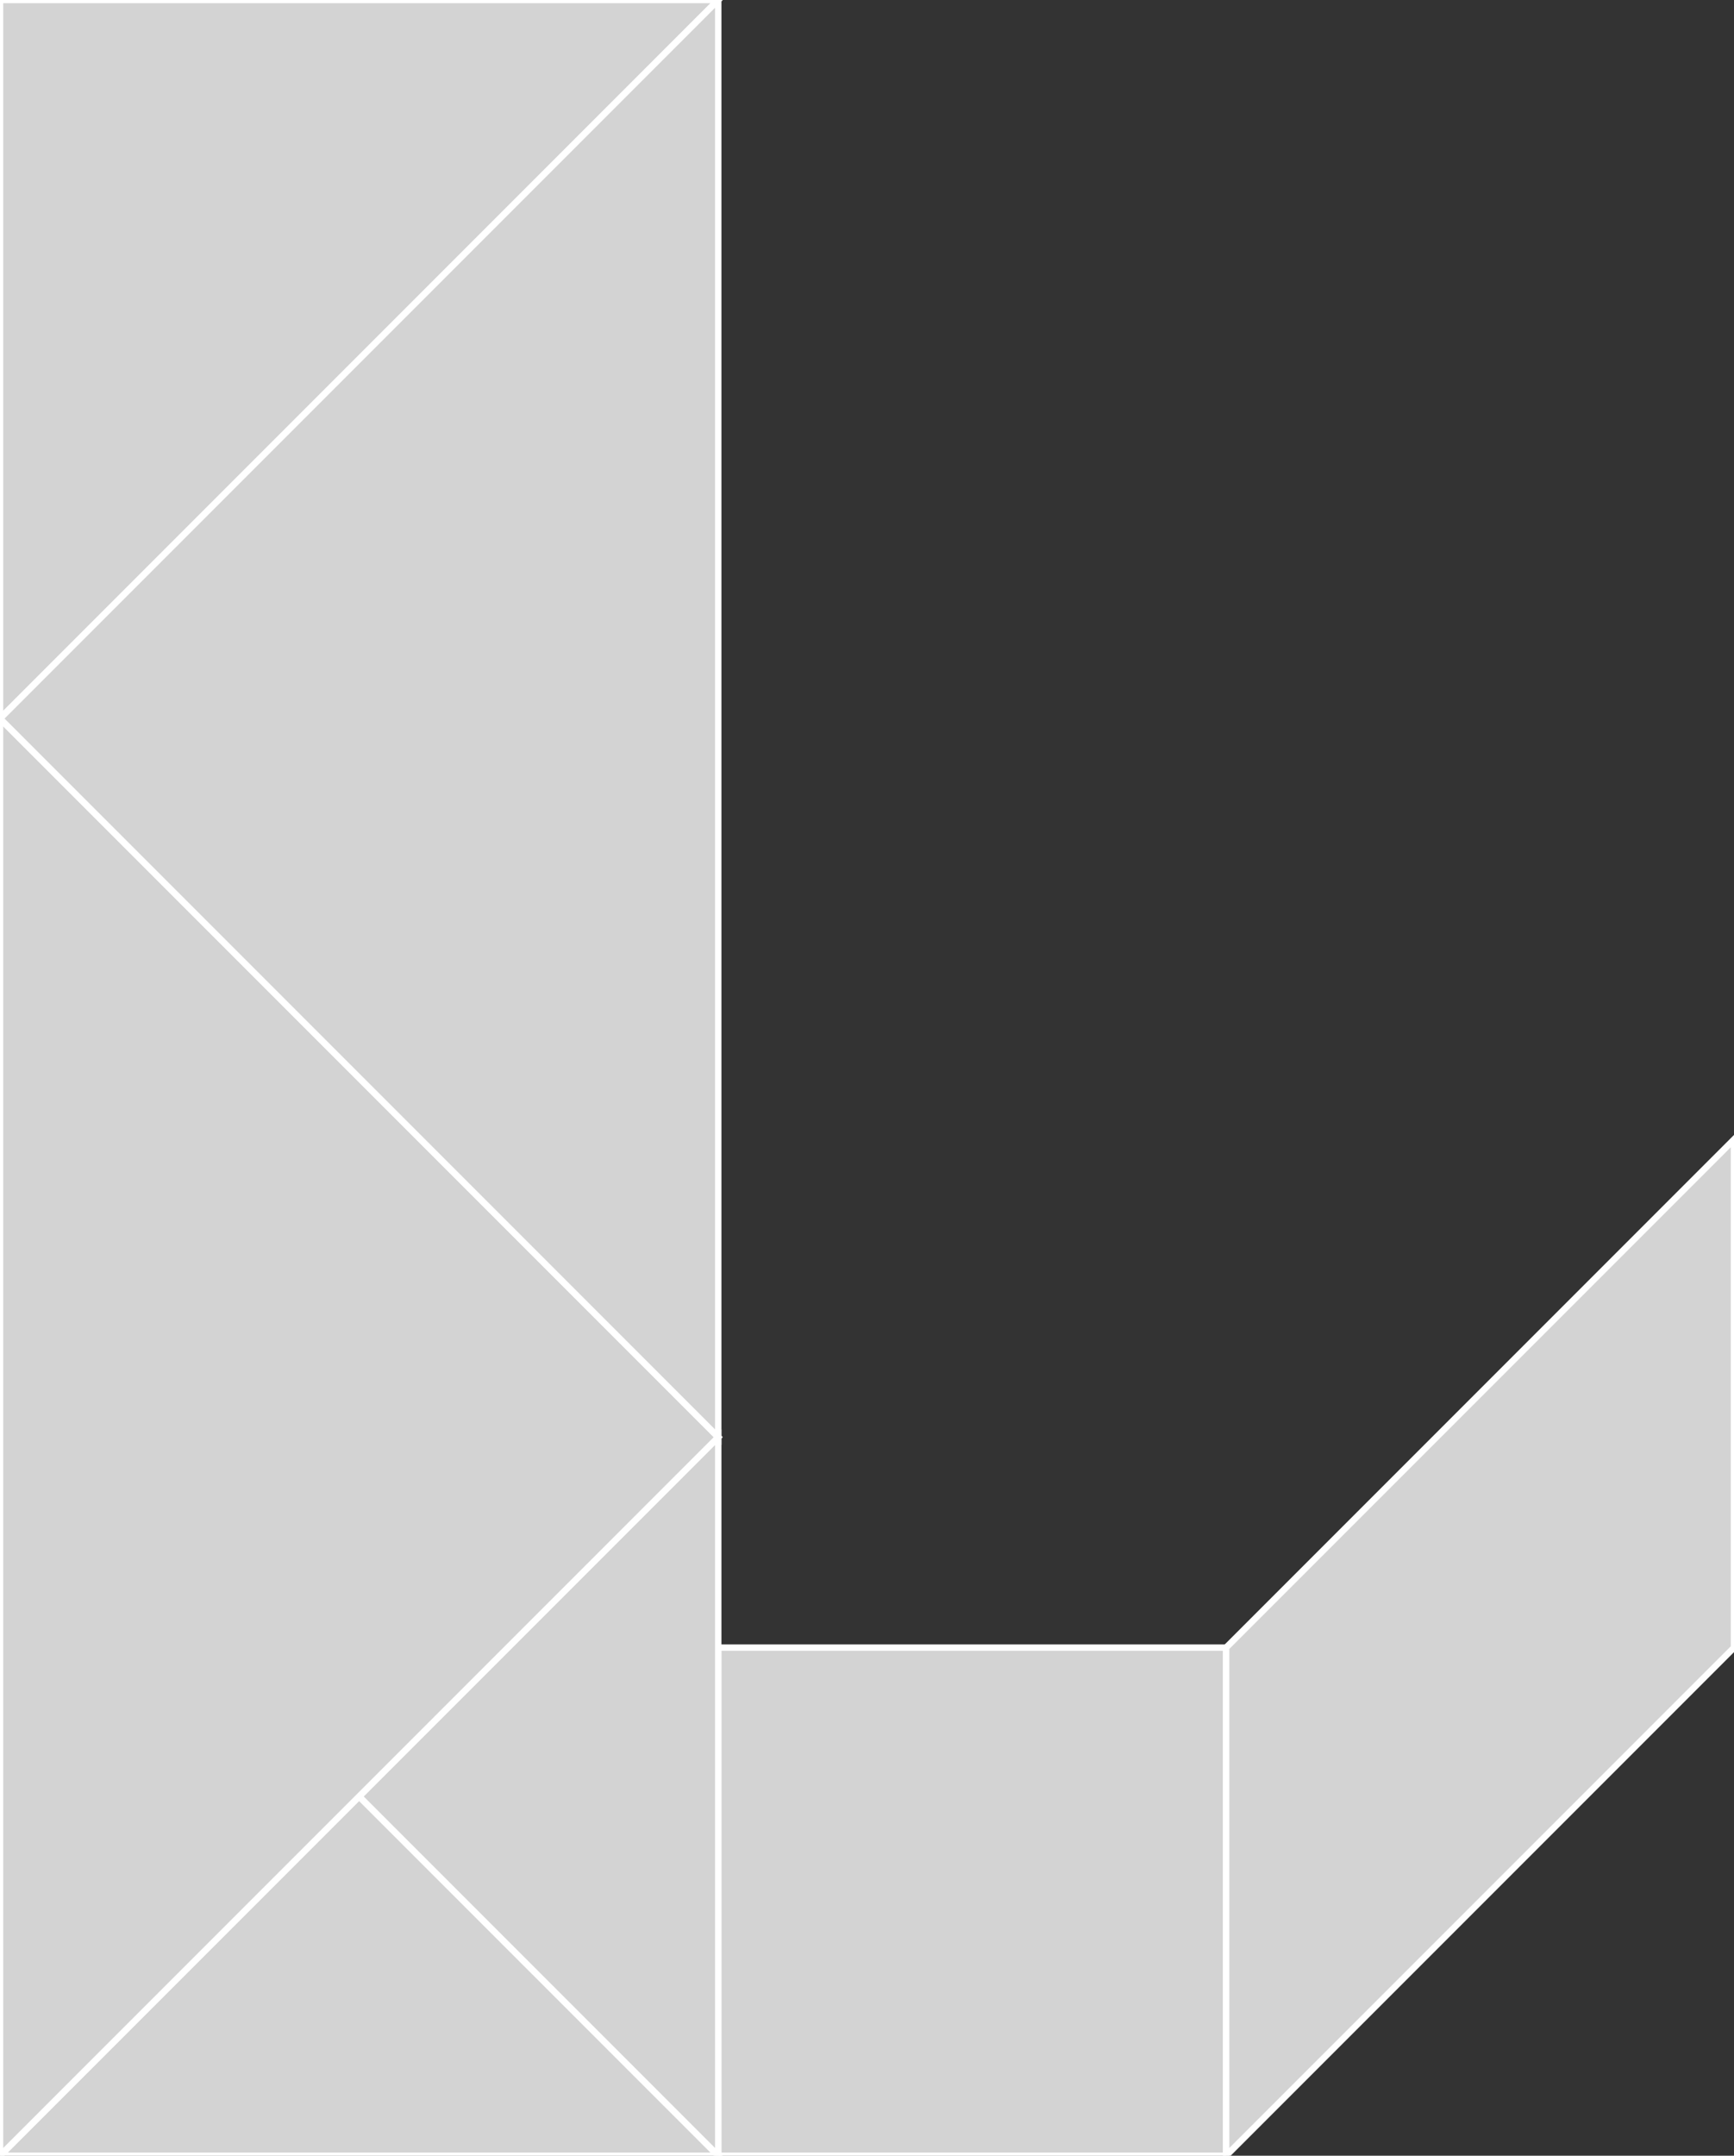 <?xml version="1.0" encoding="utf-8"?>
<svg baseProfile="full" height="100%" version="1.1" viewBox="0 0 269.723 335.169" width="100%" xmlns="http://www.w3.org/2000/svg" xmlns:ev="http://www.w3.org/2001/xml-events" xmlns:xlink="http://www.w3.org/1999/xlink"><rect x="0" y="0" width="269.723" height="335.169" fill="#333333" stroke="none"/><defs/><polygon fill="lightgray" id="1" points="190.723,256.169 190.723,335.169 111.723,335.169 111.723,256.169" stroke="white" strokewidth="1"/><polygon fill="lightgray" id="2" points="269.723,177.169 190.723,256.169 190.723,335.169 269.723,256.169" stroke="white" strokewidth="1"/><polygon fill="lightgray" id="3" points="111.723,335.169 0.0,335.169 55.861,279.307" stroke="white" strokewidth="1"/><polygon fill="lightgray" id="4" points="111.723,335.169 55.861,279.307 111.723,223.446" stroke="white" strokewidth="1"/><polygon fill="lightgray" id="5" points="0.0,111.723 111.723,1.4210854715202004e-14 0.0,1.4210854715202004e-14" stroke="white" strokewidth="1"/><polygon fill="lightgray" id="6" points="0.0,335.169 111.723,223.446 0.0,111.723" stroke="white" strokewidth="1"/><polygon fill="lightgray" id="7" points="111.723,223.446 0.0,111.723 111.723,0.0" stroke="white" strokewidth="1"/></svg>
